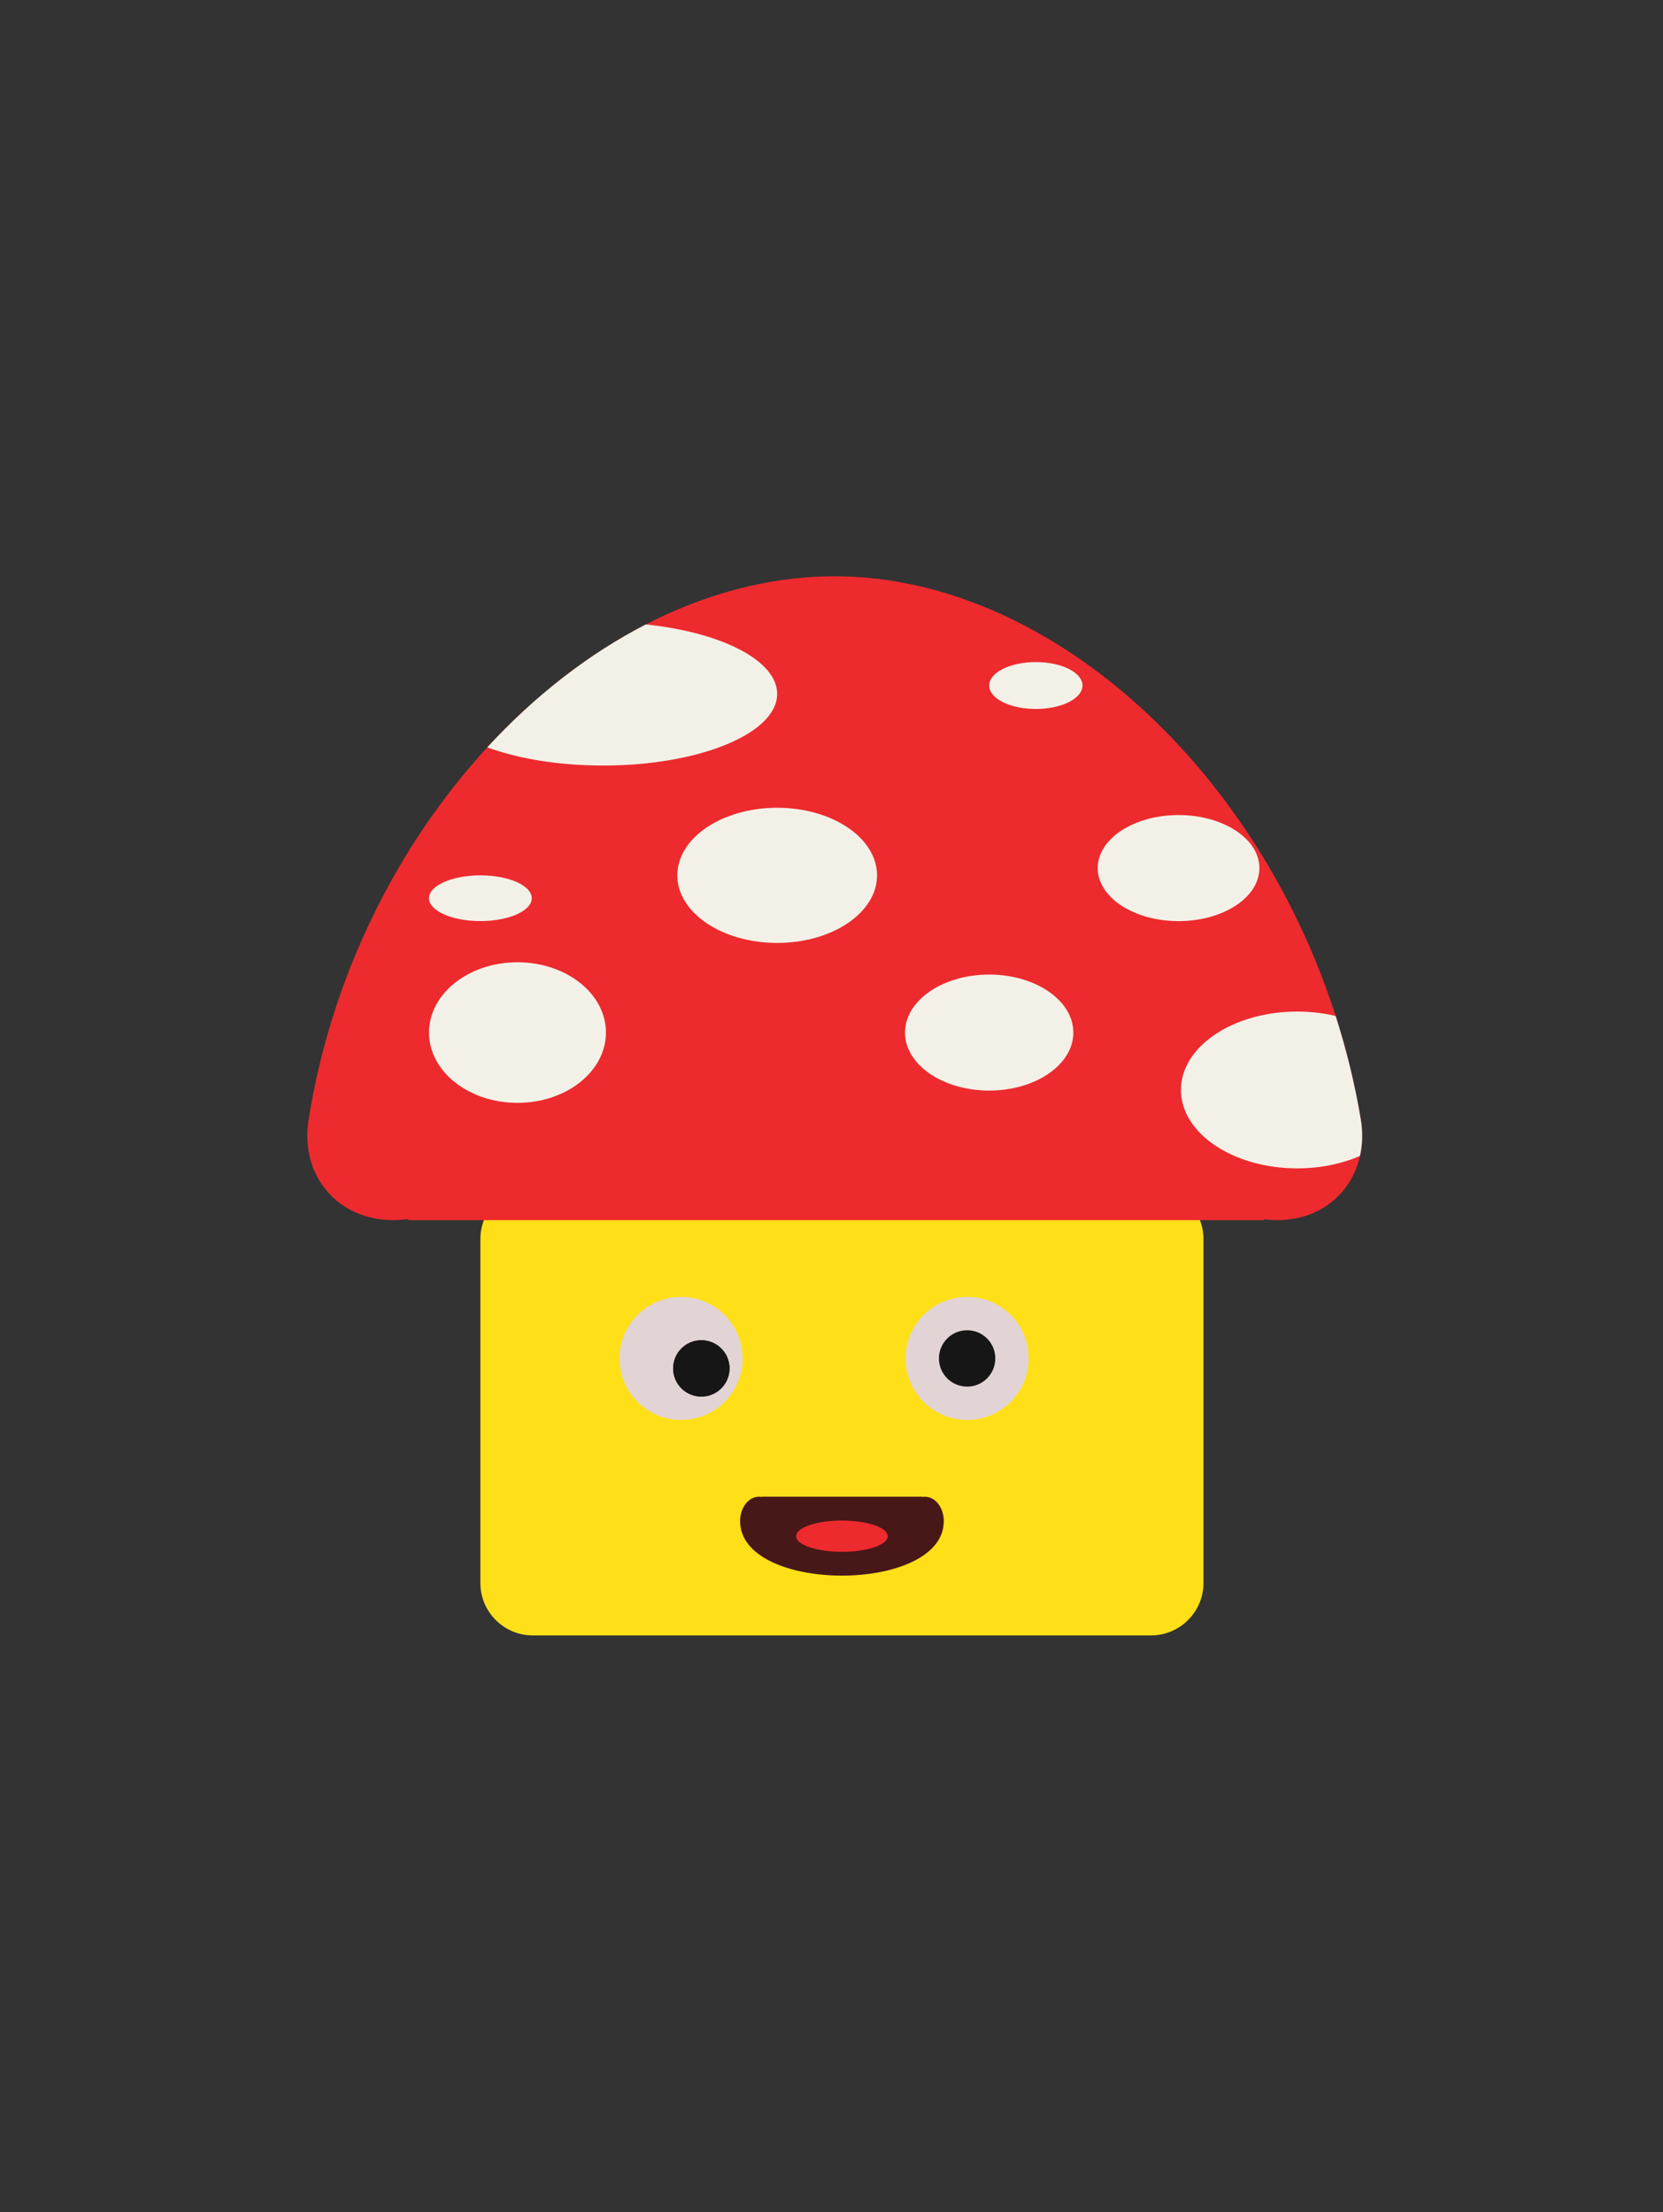 <?xml version="1.0" encoding="utf-8"?>
<!-- Generator: Adobe Illustrator 24.3.0, SVG Export Plug-In . SVG Version: 6.00 Build 0)  -->
<svg version="1.1" id="Layer_1" xmlns="http://www.w3.org/2000/svg" xmlns:xlink="http://www.w3.org/1999/xlink" x="0px" y="0px"
	 viewBox="0 0 595.28 792" style="enable-background:new 0 0 595.28 792;" xml:space="preserve">
<rect x="0" y="0" width="595.28" height="792" fill="#333333" stroke="none"/>
<style type="text/css">
	.st0{fill:#FFE018;}
	.st1{fill:#ED2A2E;}
	.st2{fill:#F3F1E7;}
	.st3{fill:#E2D3D4;}
	.st4{fill:#161616;}
	.st5{fill:#481718;}
</style>
<path class="st0" d="M411.99,585.53H190.75c-10.38,0-18.8-8.42-18.8-18.8V443.65c0-10.38,8.42-18.8,18.8-18.8h221.24
	c10.38,0,18.8,8.42,18.8,18.8v123.08C430.79,577.11,422.37,585.53,411.99,585.53z"/>
<g>
	<path class="st1" d="M486.81,413.86c-2.97,13.45-14.38,22.99-29.58,22.99c-1.61,0-3.2-0.11-4.79-0.33l0.04,0.33H146.09l0.05-0.4
		c-1.79,0.27-3.59,0.4-5.41,0.4c-19.84,0-33.4-16.02-30.29-35.78c8.12-51.58,31.86-98.59,63.98-133.49
		c16.94-18.4,36.21-33.44,56.76-44.01c21.17-10.9,43.69-17.05,66.41-17.24c76.43-0.65,151.54,67.12,180.51,157.41
		c3.84,11.94,6.87,24.28,8.99,36.92C487.86,405.32,487.73,409.77,486.81,413.86z"/>
	<ellipse class="st2" cx="171.95" cy="321.59" rx="18.39" ry="8.19"/>
	<ellipse class="st2" cx="185.23" cy="369.69" rx="31.67" ry="25.17"/>
	<path class="st2" d="M278.19,248.44c0,14.17-27.9,25.65-62.31,25.65c-15.92,0-30.45-2.46-41.46-6.51
		c16.94-18.4,36.21-33.44,56.76-44.01C258.19,226.37,278.19,236.45,278.19,248.44z"/>
	<ellipse class="st2" cx="278.19" cy="313.4" rx="35.75" ry="24.2"/>
	<path class="st2" d="M486.81,413.86c-6.49,2.82-14.19,4.45-22.46,4.45c-22.98,0-41.63-12.57-41.63-28.07s18.64-28.07,41.63-28.07
		c4.81,0,9.44,0.56,13.74,1.57c3.84,11.94,6.87,24.28,8.99,36.92C487.86,405.32,487.73,409.77,486.81,413.86z"/>
	<ellipse class="st2" cx="354.08" cy="369.69" rx="30.13" ry="20.77"/>
	<ellipse class="st2" cx="421.87" cy="310.8" rx="28.94" ry="18.99"/>
	<ellipse class="st2" cx="370.78" cy="245.44" rx="16.7" ry="8.4"/>
</g>
<circle class="st3" cx="243.79" cy="486.36" r="22.03"/>
<circle class="st3" cx="346.19" cy="486.36" r="22.03"/>
<circle class="st4" cx="251.05" cy="489.93" r="10.09"/>
<circle class="st4" cx="251.05" cy="489.93" r="10.09"/>
<circle class="st4" cx="346.19" cy="486.36" r="10.09"/>
<path class="st5" d="M337.83,544.59c0-4.82-3.02-8.72-6.74-8.72c-0.34,0-0.68,0.03-1.01,0.1v-0.1h-57.53v0.08
	c-0.29-0.05-0.59-0.08-0.89-0.08c-3.72,0-6.74,3.91-6.74,8.72C264.91,570.63,337.83,570.63,337.83,544.59z"/>
<ellipse class="st1" cx="301.37" cy="550" rx="16.4" ry="5.6"/>
<path class="st5" d="M286.96,554.2"/>
</svg>
